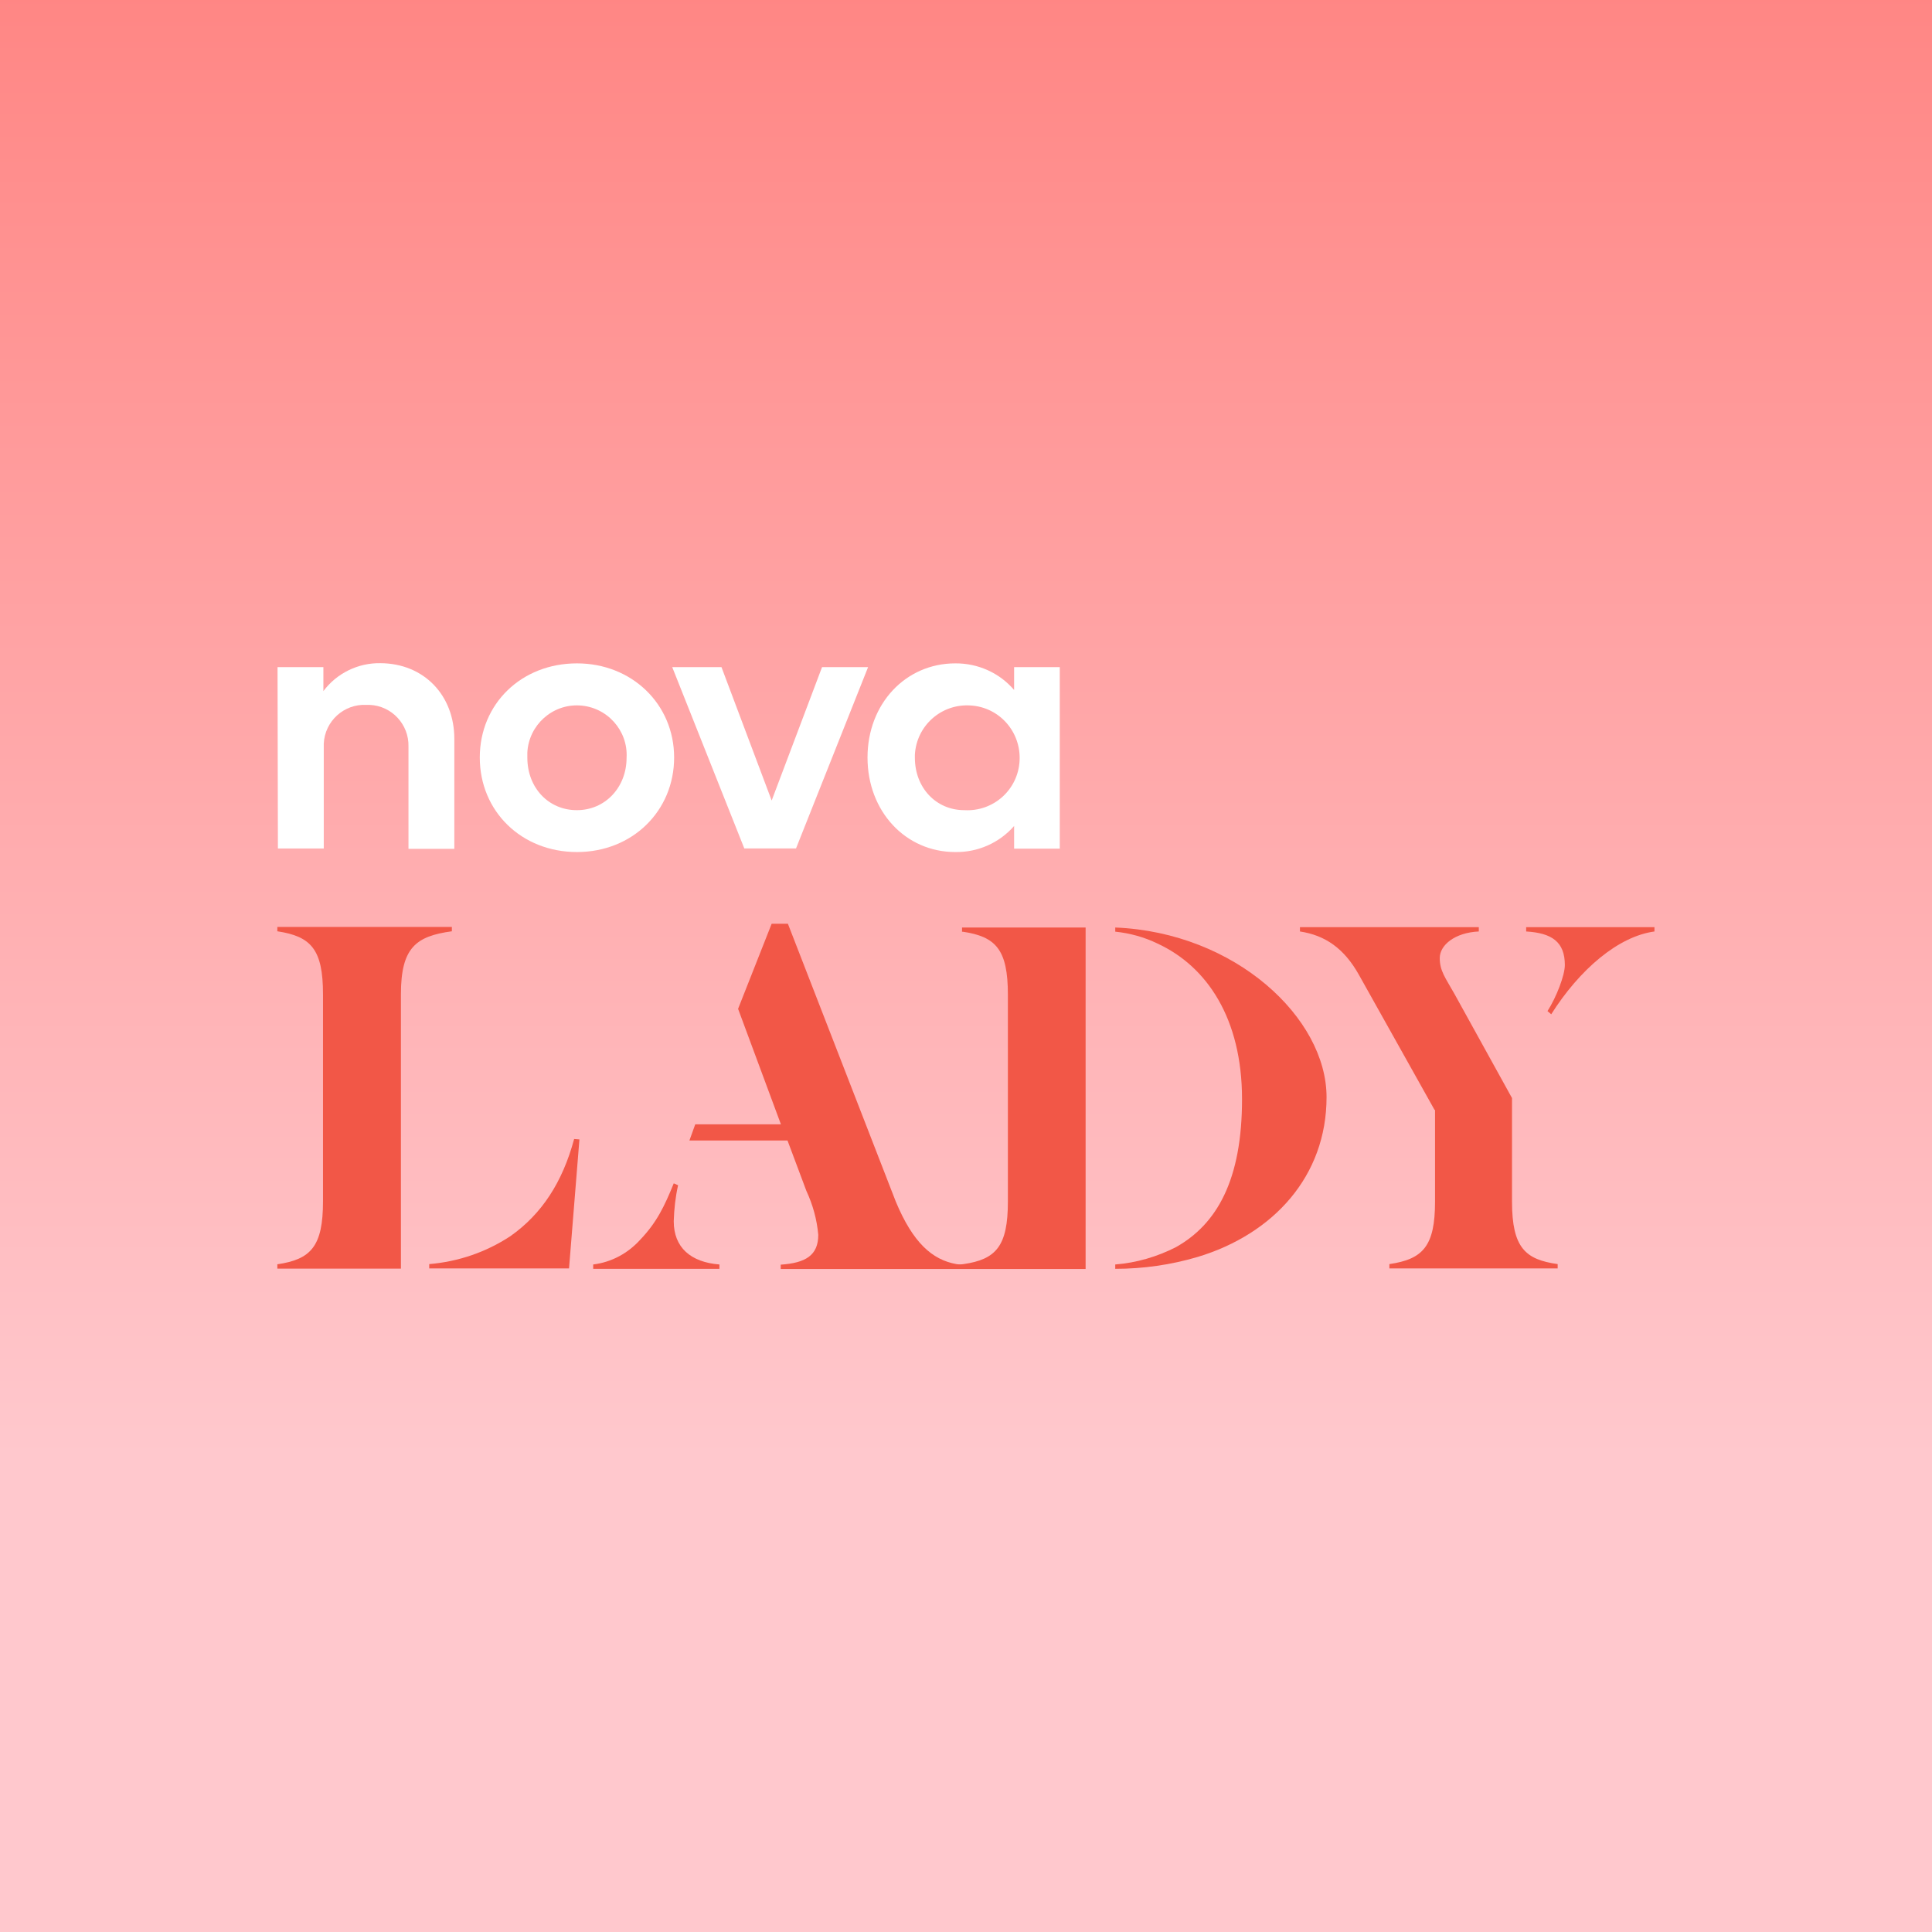 <?xml version="1.0" encoding="UTF-8"?>
<svg id="Vrstva_1" data-name="Vrstva 1" xmlns="http://www.w3.org/2000/svg" xmlns:xlink="http://www.w3.org/1999/xlink" version="1.1" viewBox="0 0 1024 1024">
  <rect x="0" y="0" width="1024" height="1024" fill="#333333" stroke="none"/>
  <defs>
    <style>
      .cls-1 {
        fill: url(#Nepojmenovaný_přechod_90);
      }

      .cls-1, .cls-2, .cls-3 {
        stroke-width: 0px;
      }

      .cls-2 {
        fill: #f25747;
      }

      .cls-3 {
        fill: #fff;
      }
    </style>
    <linearGradient id="Nepojmenovaný_přechod_90" data-name="Nepojmenovaný přechod 90" x1="5976.8" y1="5108.2" x2="5977.8" y2="5108.2" gradientTransform="translate(5705561.8 6676263.6) rotate(-90) scale(1116.9 -1116.9)" gradientUnits="userSpaceOnUse">
      <stop offset="0" stop-color="#ffc8cd"/>
      <stop offset="0" stop-color="#ffc8cd"/>
      <stop offset="1" stop-color="#ff6964"/>
    </linearGradient>
  </defs>
  <rect class="cls-1" width="1024" height="1024"/>
  <g id="_Skupina_" data-name=" Skupina ">
    <path id="n" class="cls-3" d="M147.1,353.6h24.3v12.7c7.1-9.5,18.4-15,30.2-14.8,23.1.1,39.2,17,39.2,40.1v58.3h-24.3v-54.2c.3-11.7-8.8-21.6-20.6-22.1h-1.7c-11.9-.6-22,8.6-22.6,20.5v55.6h-24.3l-.2-96.2h0Z"/>
    <path id="o" class="cls-3" d="M305.8,429.4c14.9,0,26.3-12,26.3-27.8.8-14.5-10.4-26.9-24.9-27.7-14.5-.8-26.9,10.4-27.7,24.9v2.8c0,15.9,11.2,27.8,26.2,27.8M305.8,351.6c29.1,0,51.5,21.6,51.5,49.9s-22.1,50.1-51.5,50.1-51.5-21.6-51.5-50.1,22.1-49.9,51.5-49.9"/>
    <polygon id="v" class="cls-3" points="356.3 353.6 382.4 353.6 409 424.3 435.7 353.6 460.1 353.6 421.9 449.7 394.5 449.7 356.3 353.6"/>
    <path id="a" class="cls-3" d="M511.1,429.4c15.4.9,28.5-10.8,29.3-26.2.8-15.4-10.8-28.5-26.2-29.3-15.4-.9-28.5,10.8-29.3,26.2v1.5c0,15.9,11.2,27.8,26.2,27.8M537.5,437.8c-7.9,9-19.3,14-31.2,13.8-26.4,0-46.5-21.6-46.5-50.1s20.2-49.9,46.5-49.9c12-.1,23.4,5,31.2,14.1v-12.1h24.2v96.2h-24.2v-12Z"/>
    <path id="l" class="cls-2" d="M307.1,604l-5.5,68.3h-74.1v-2.3c15.4-1.3,30.1-6.3,43-14.8,16.6-11.7,27.6-28.5,33.8-51.5l2.6.2h.1ZM212.5,672.4h-65.5v-2.3c17.8-2.6,24.2-9.5,24.2-33.4v-109.7c0-23.8-6.3-30.7-24.2-33.4v-2.3h92.5v2.3c-19,2.6-27,8.6-27,33.4v145.3h0Z"/>
    <path id="y" class="cls-2" d="M822.2,537.6l-2-1.7c4.7-7.3,9.2-19,9.2-24.4,0-12.3-6.9-17-20.5-17.8v-2.3h68v2.3c-19.2,2.6-39.7,20.1-54.8,44M760.3,588.2l-40.2-71.8c-7.8-13.8-17.8-20.7-31.1-22.7v-2.3h94.8v2.3c-12.7.6-20.7,7.2-20.7,14.1s3.1,10.6,7.8,19l30.5,55.2v54.9c0,24.7,7.3,30.7,24.2,33.1v2.3h-89.2v-2.3c17.8-2.6,24.2-9.5,24.2-33.1v-48.6h-.2Z"/>
    <path class="cls-2" d="M357.1,647.2c.2-6.4.9-12.8,2.3-19l-2.3-1c-4.9,12.1-9,20.7-17.8,29.9-6.5,7.2-15.2,11.9-24.9,13.1v2.3h66.9v-2.3c-15.2-1.2-24.2-9-24.2-22.9"/>
    <path class="cls-2" d="M591.1,491.5v2.3c7.8.8,15.4,2.9,22.4,6.3,26.2,12.1,44.8,39.7,44.8,82.5s-13.3,66.2-35,78.4c-10,5.1-20.9,8.3-32.2,9.2v2.3c14.8,0,29.5-2.1,43.7-6.3,40.1-12.1,68.3-42.8,68.3-84.7s-48.3-87.3-112-89.9"/>
    <path class="cls-2" d="M510.1,493.8c17.8,2.6,24.1,9.5,24.1,33.4v109.7c0,23.5-6.2,30.6-23.5,33.1-1.3.2-2.6.2-3.8,0-12.8-2.3-23-11.3-32.1-33.1l-57.2-147.3h-8.6l-17.8,45.1,22.7,61.2h-45.4l-3.1,8.6h52l10,26.7c3.4,7.3,5.6,15.2,6.3,23.3,0,11-6.9,14.9-19.9,15.8v2.3h161.6v-181h-65.5v2.3h.2Z"/>
  </g>
</svg>